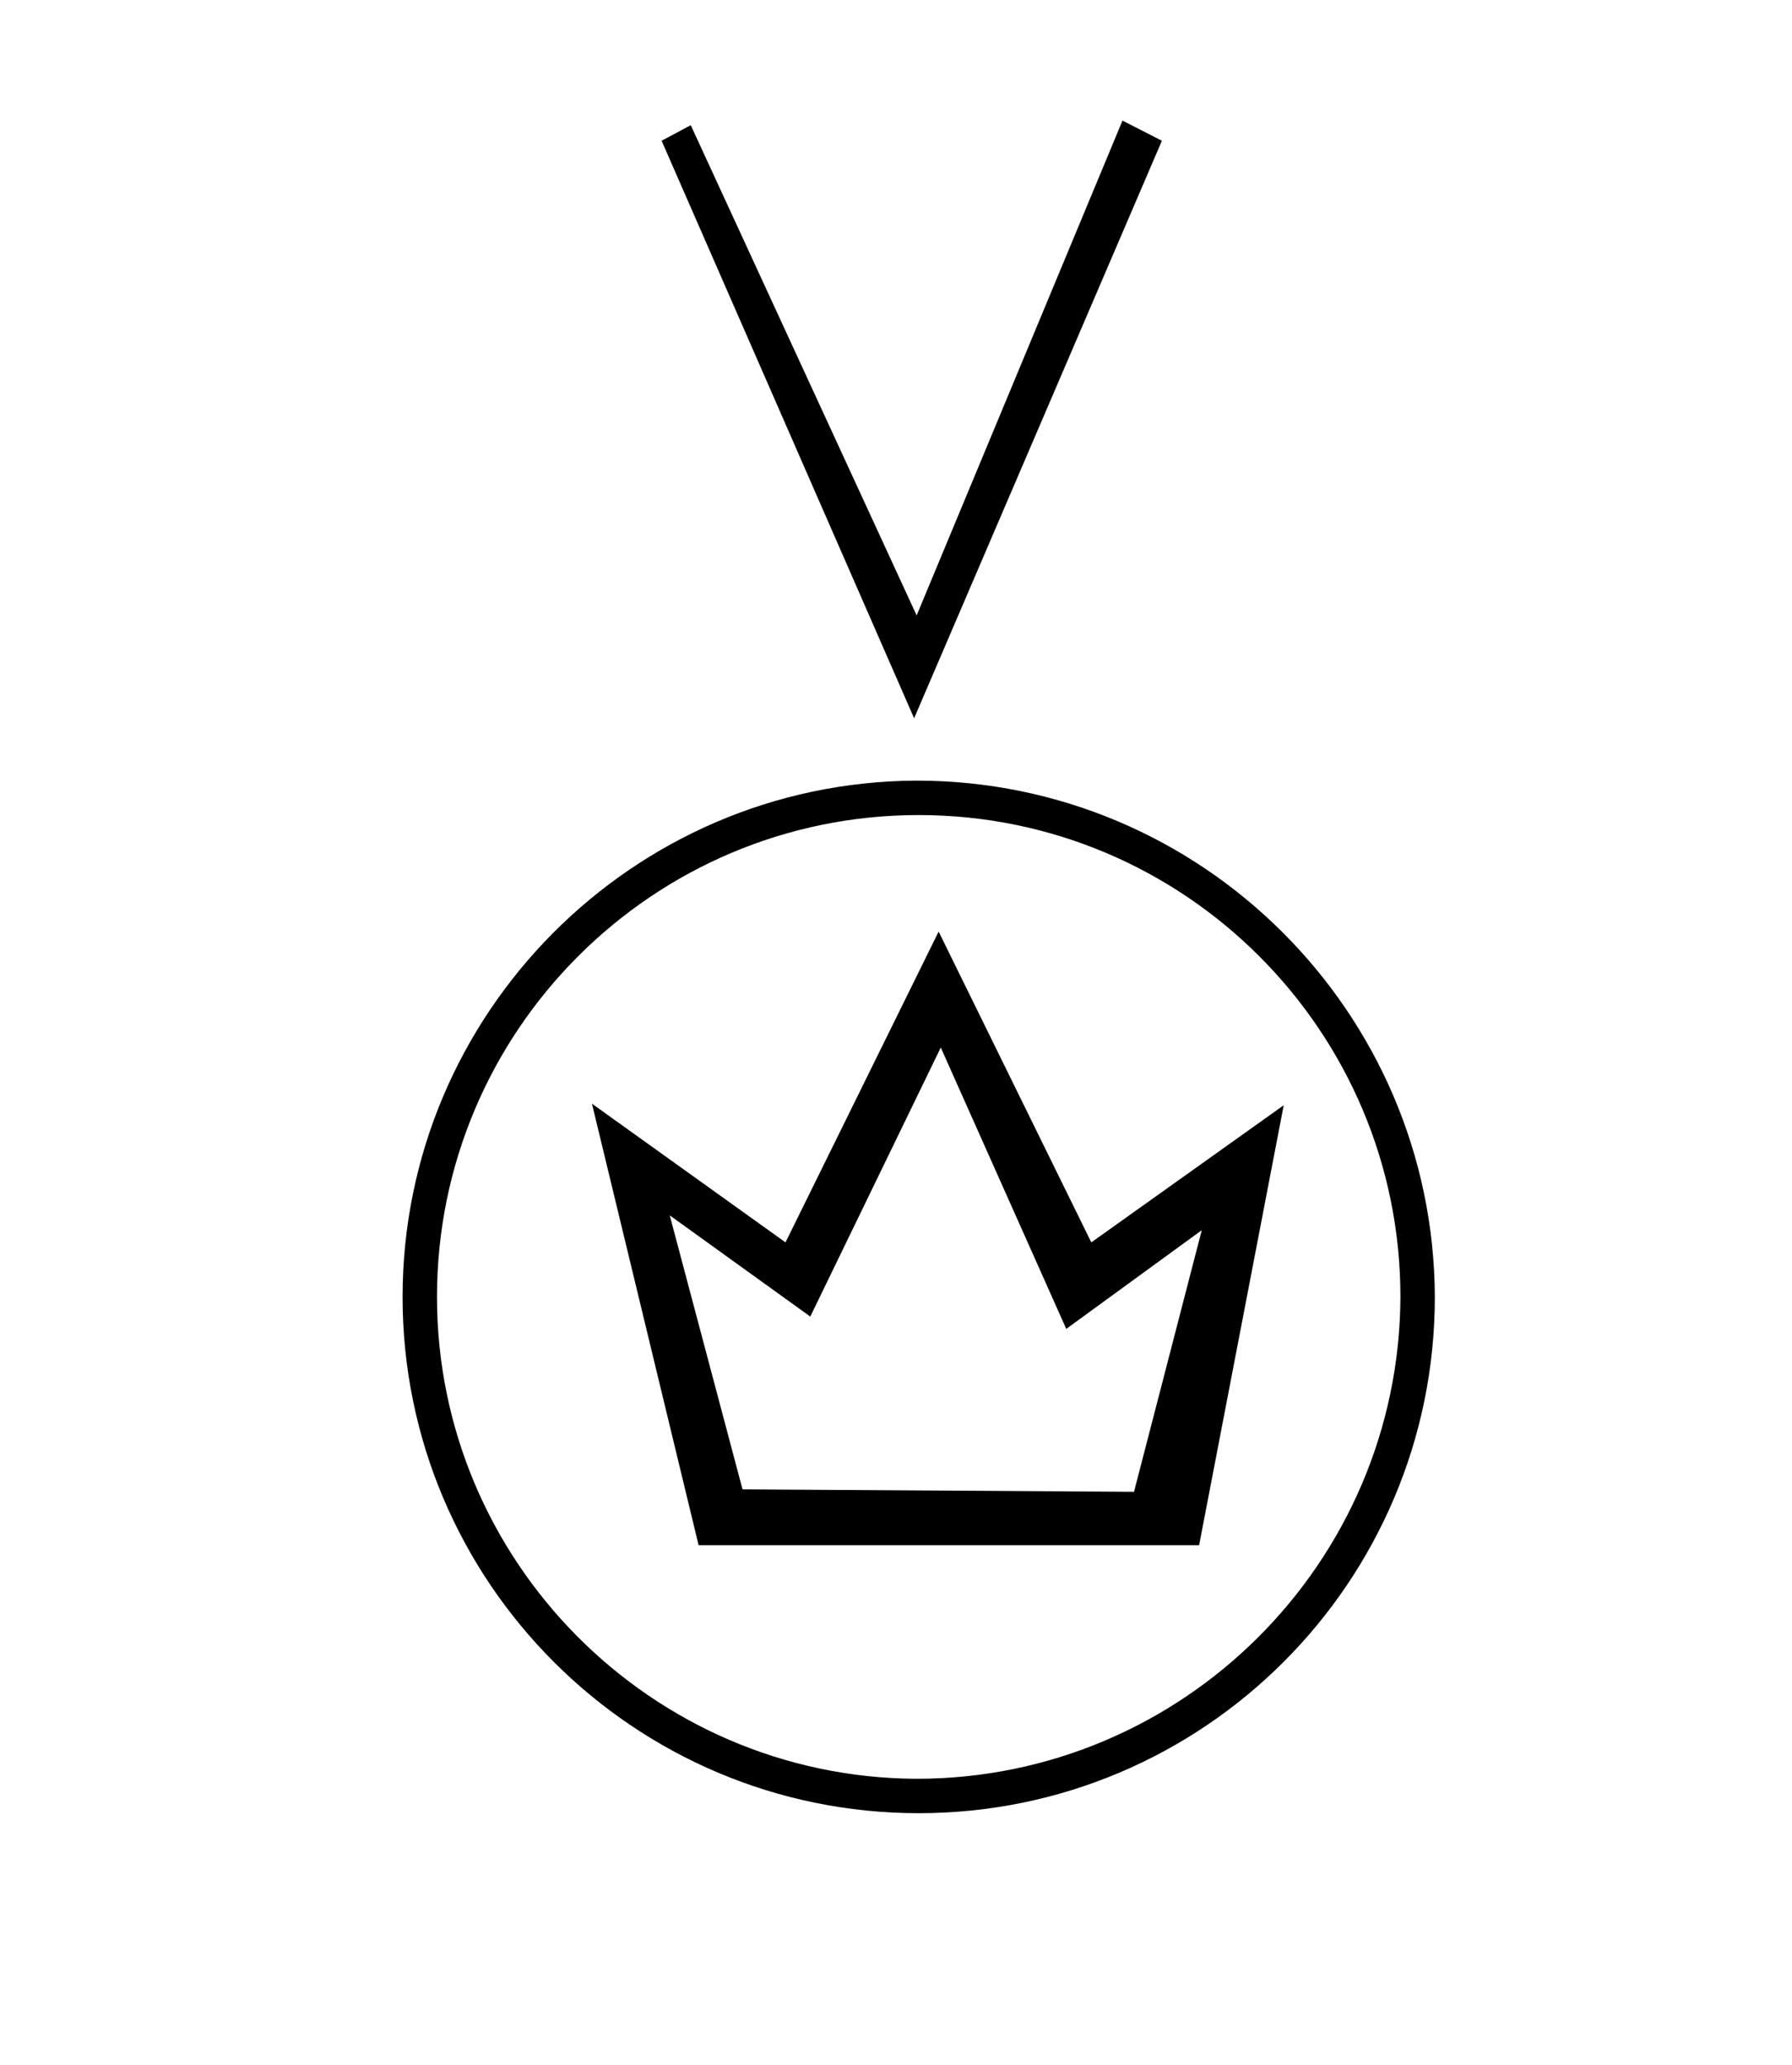 <?xml version="1.0" standalone="no"?>
<!DOCTYPE svg PUBLIC "-//W3C//DTD SVG 1.1//EN" "http://www.w3.org/Graphics/SVG/1.1/DTD/svg11.dtd" >
<svg xmlns="http://www.w3.org/2000/svg" xmlns:xlink="http://www.w3.org/1999/xlink" version="1.1" viewBox="-10 0 868 1000">
  <g transform="matrix(1 0 0 -1 0 800)">
   <path fill="currentColor"
d="M432.775 452.194l-122.306 279.651l14.117 7.533l109.413 -237.383l99.708 239.612l19.085 -9.763zM570.824 51.767h-242.439l-51.663 213.808l93.757 -67.175l74.174 150.507l73.948 -150.507l93.194 66.4zM349.657 78.814l189.63 -1.195
l32.821 126.691l-65.642 -47.808l-60.778 136.251l-63.211 -130.275l-68.071 49.003zM433.5 421.996h0.503c138 0 250.448 -112.001 250.997 -250.001c-0.003 -137.997 -112.002 -249.995 -250 -249.995c-138 0 -250 112 -250 250
c0 137.175 111.328 249.172 248.5 249.996zM433.5 -61.338h0.503c128.801 0 233.782 104.533 234.33 233.333c-0.002 128.797 -104.536 233.328 -233.333 233.328c-128.8 0 -233.333 -104.533 -233.333 -233.333c0 -127.975 103.86 -232.506 231.833 -233.328z" />
  </g>

</svg>
